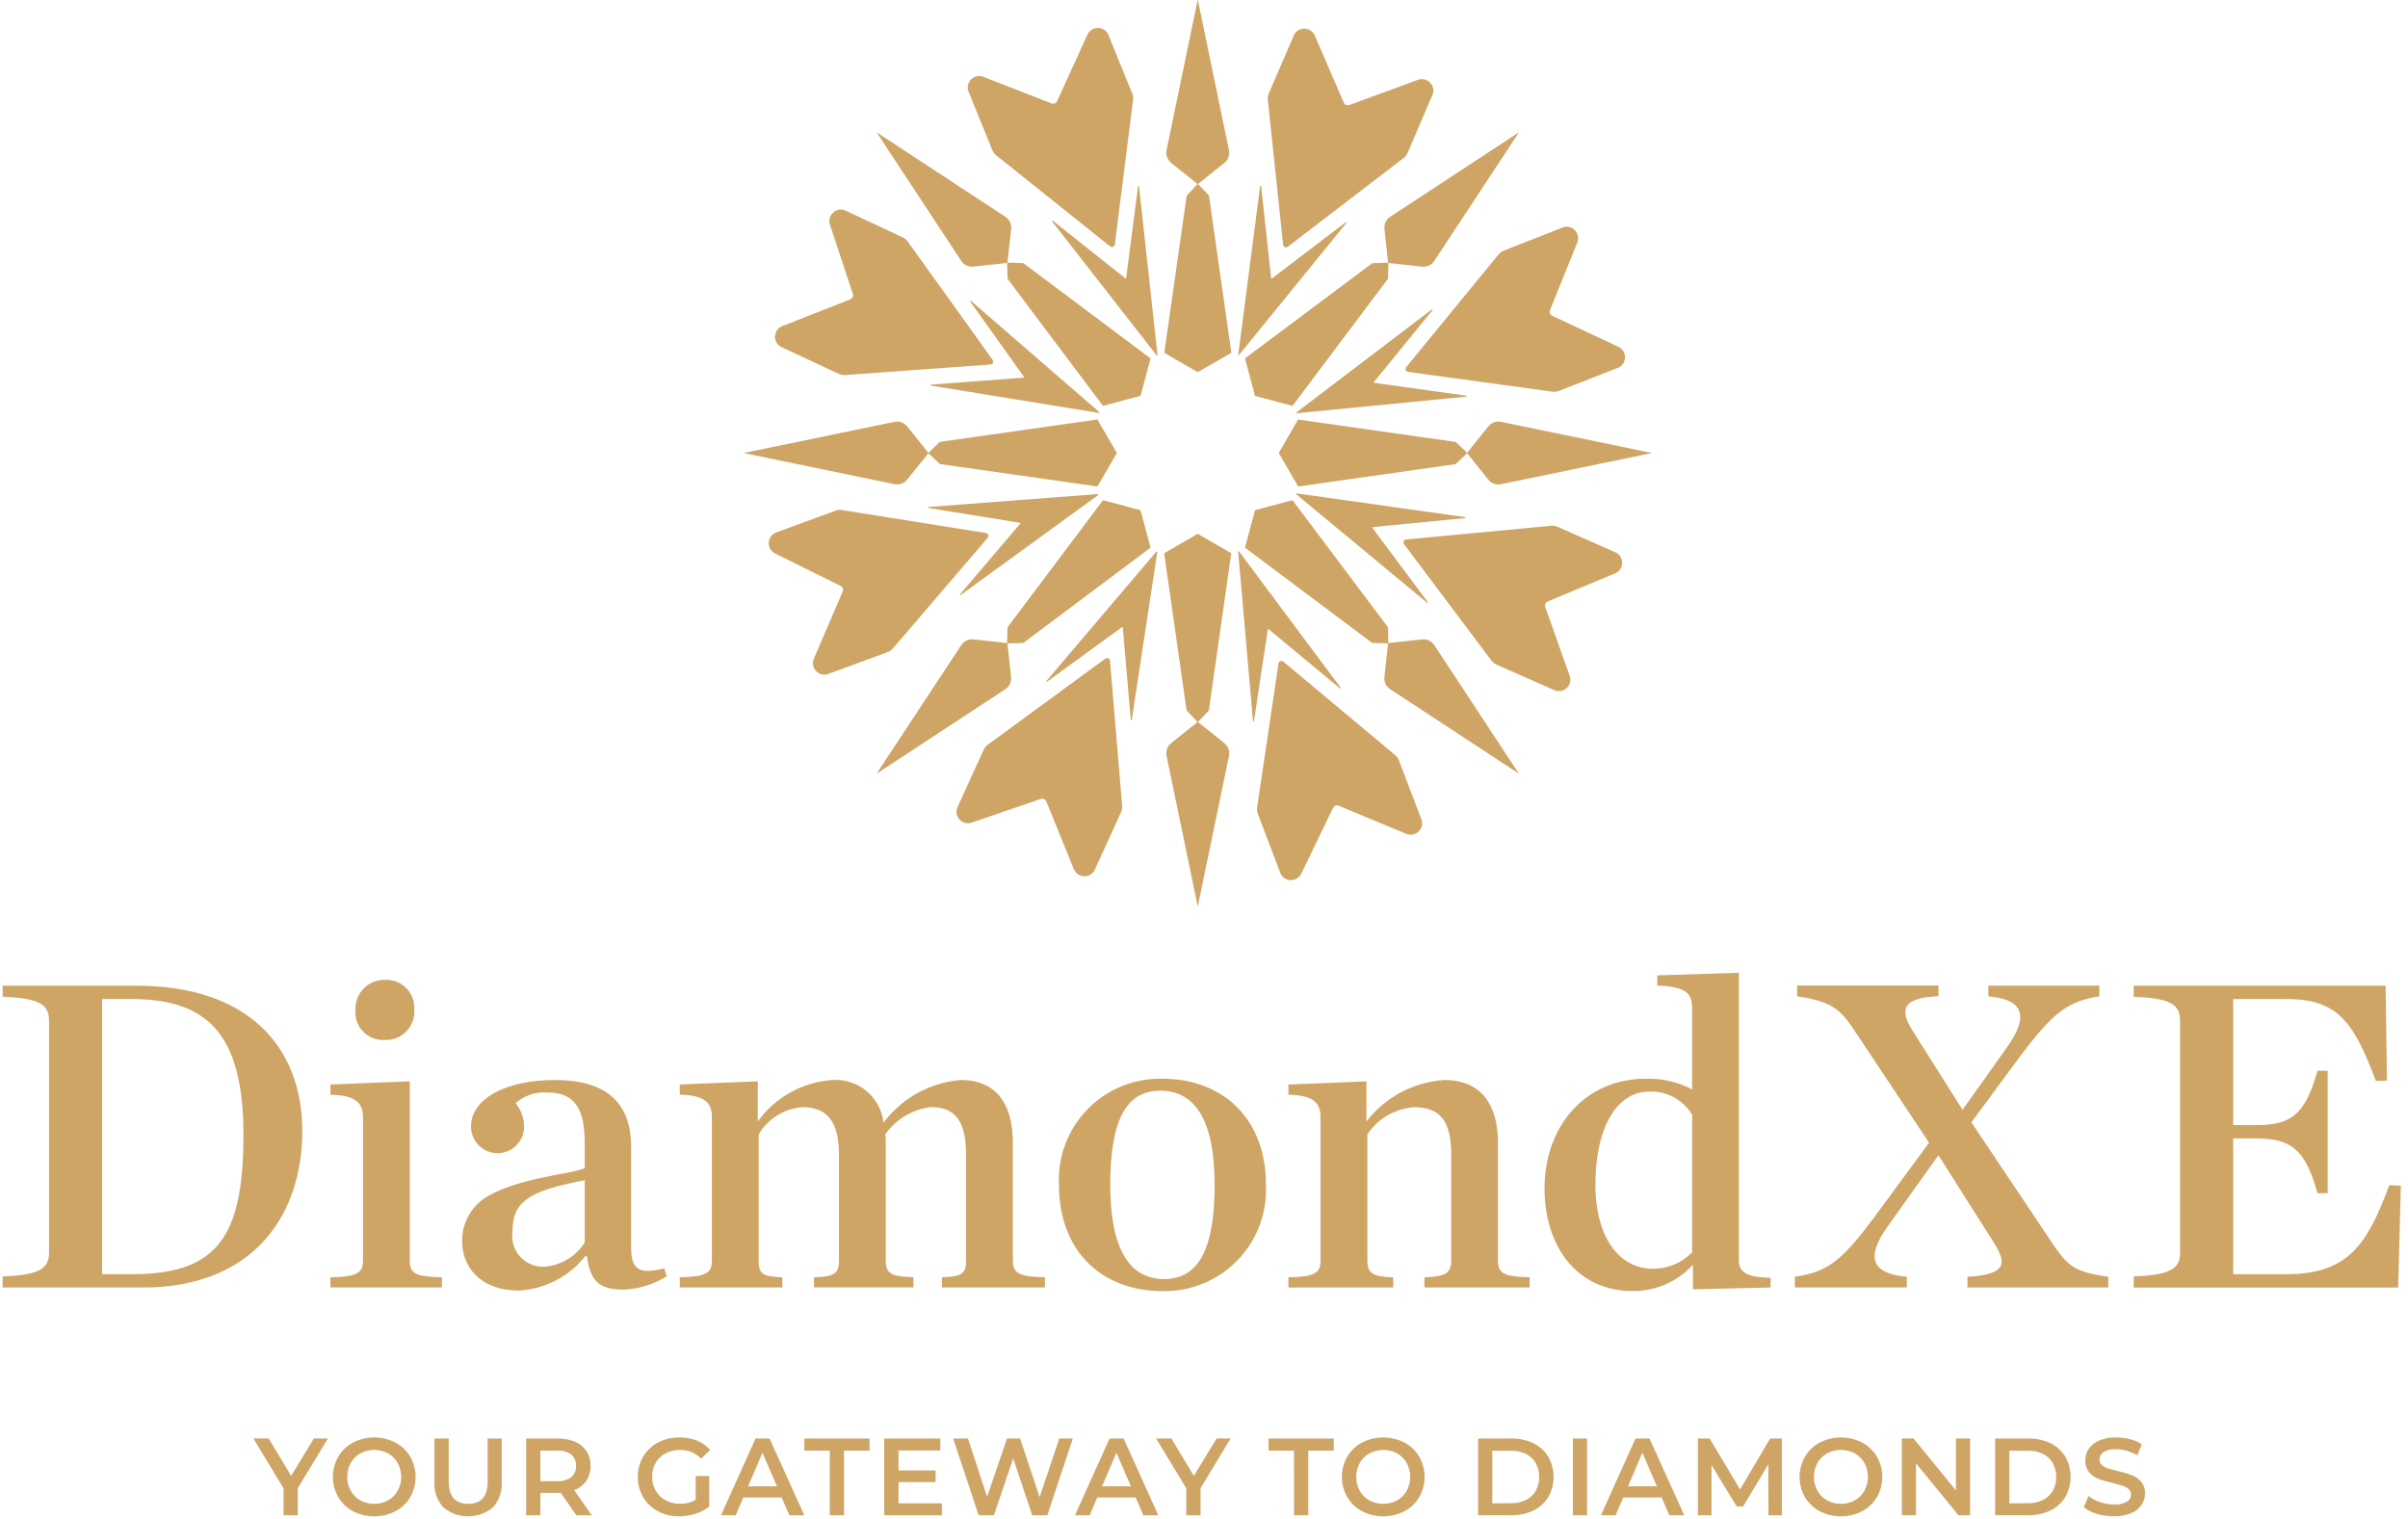 <svg width="233" height="147" viewBox="0 0 233 147" fill="none" xmlns="http://www.w3.org/2000/svg">
<path fill-rule="evenodd" clip-rule="evenodd" d="M112.876 14.522L115.884 0.008C115.885 0.006 115.886 0.004 115.888 0.002C115.89 0.001 115.893 0 115.895 0L115.897 0L115.899 0.001C115.9 0.001 115.901 0.001 115.902 0.002C115.903 0.003 115.904 0.004 115.905 0.004L115.906 0.006L115.907 0.008L118.915 14.527C118.961 14.754 118.945 14.989 118.866 15.206C118.788 15.424 118.651 15.616 118.47 15.761L115.933 17.79C115.922 17.799 115.909 17.804 115.895 17.804C115.882 17.804 115.868 17.799 115.858 17.79L113.319 15.755C113.139 15.61 113.002 15.418 112.924 15.201C112.846 14.983 112.829 14.748 112.876 14.522ZM112.697 34.163L115.855 35.986C115.868 35.994 115.883 35.998 115.898 35.998C115.913 35.998 115.928 35.994 115.941 35.986L119.099 34.163C119.103 34.16 119.107 34.158 119.111 34.154L119.115 34.151C119.118 34.148 119.121 34.145 119.123 34.141C119.127 34.137 119.13 34.132 119.132 34.127C119.14 34.111 119.142 34.094 119.14 34.077L116.994 19.012C116.984 18.947 116.955 18.887 116.909 18.839L115.934 17.818C115.931 17.814 115.926 17.81 115.921 17.808C115.915 17.806 115.91 17.804 115.904 17.804L115.901 17.805L115.898 17.805C115.894 17.805 115.891 17.806 115.887 17.808C115.882 17.81 115.877 17.814 115.873 17.818L114.895 18.842C114.851 18.887 114.823 18.945 114.814 19.007L112.668 34.077C112.664 34.093 112.665 34.109 112.67 34.124C112.672 34.132 112.676 34.139 112.68 34.145C112.685 34.152 112.69 34.158 112.697 34.163ZM149.45 114.972C149.45 109.069 153.282 104.375 159.286 104.375C160.832 104.332 162.363 104.688 163.731 105.408V97.523C163.731 96.145 163.17 95.455 160.359 95.369V94.377L168.254 94.12V121.906C168.254 123.026 168.858 123.59 171.32 123.629V124.577L163.808 124.75V122.38C163.069 123.188 162.169 123.831 161.165 124.269C160.162 124.707 159.078 124.929 157.983 124.921C152.599 124.923 149.45 120.615 149.45 114.972ZM163.731 121.174V107.857C163.303 107.15 162.694 106.569 161.967 106.175C161.239 105.782 160.419 105.589 159.592 105.617C156.526 105.617 154.372 108.935 154.372 114.664C154.372 119.316 156.4 122.763 159.981 122.763C160.681 122.76 161.372 122.618 162.016 122.345C162.66 122.073 163.243 121.675 163.731 121.176V121.174ZM35.124 121.993C35.124 123.199 34.477 123.544 31.975 123.587V124.574H42.761V123.584C40.172 123.541 39.654 123.196 39.654 121.99V104.629L31.975 104.935V105.925C34.477 105.968 35.124 106.787 35.124 108.079V121.993ZM34.555 96.646C34.422 97.009 34.366 97.396 34.391 97.782V97.783C34.365 98.163 34.421 98.544 34.555 98.901C34.689 99.258 34.898 99.582 35.168 99.851C35.438 100.12 35.762 100.329 36.12 100.462C36.477 100.596 36.859 100.652 37.239 100.626C37.625 100.642 38.01 100.576 38.368 100.433C38.726 100.29 39.05 100.074 39.319 99.797C39.588 99.52 39.795 99.19 39.927 98.828C40.059 98.466 40.114 98.08 40.086 97.696C40.113 97.314 40.058 96.93 39.925 96.571C39.792 96.211 39.584 95.884 39.315 95.611C39.046 95.338 38.721 95.125 38.364 94.987C38.006 94.849 37.622 94.788 37.239 94.809C36.852 94.801 36.468 94.874 36.11 95.023C35.752 95.171 35.43 95.392 35.162 95.671C34.894 95.951 34.687 96.282 34.555 96.646ZM4.746 121.176C4.746 122.726 3.883 123.374 0.259 123.502V124.58H13.806C24.721 124.58 29.251 117.343 29.251 109.46C29.251 101.237 23.944 95.377 13.245 95.377H0.259V96.448C3.883 96.579 4.746 97.225 4.746 98.775V121.176ZM23.556 109.802C23.556 119.582 21.091 123.287 12.812 123.287H9.878V96.664H12.684C19.932 96.664 23.556 99.894 23.556 109.802ZM44.714 120.098C44.701 119.188 44.941 118.292 45.405 117.509C45.869 116.726 46.541 116.086 47.346 115.659C49.43 114.506 52.303 113.959 54.324 113.574C55.4 113.369 56.235 113.211 56.58 113.031V110.661C56.58 107.085 55.506 105.706 52.911 105.706C52.364 105.67 51.816 105.743 51.297 105.92C50.779 106.098 50.301 106.376 49.891 106.739C50.399 107.362 50.687 108.134 50.711 108.936C50.722 109.278 50.664 109.618 50.541 109.937C50.419 110.256 50.233 110.547 49.996 110.793C49.759 111.039 49.475 111.236 49.161 111.371C48.846 111.506 48.508 111.577 48.166 111.58C47.824 111.583 47.485 111.518 47.168 111.388C46.852 111.258 46.565 111.066 46.323 110.824C46.082 110.581 45.892 110.293 45.764 109.977C45.636 109.66 45.572 109.321 45.577 108.979C45.577 106.394 48.813 104.499 53.688 104.499C58.52 104.499 61.067 106.566 61.067 110.961V120.605C61.067 122.716 61.671 123.405 64.26 122.716L64.519 123.492C63.247 124.284 61.789 124.729 60.291 124.784C57.838 124.784 57.098 123.793 56.796 121.552H56.622C55.854 122.526 54.888 123.325 53.787 123.896C52.686 124.468 51.476 124.8 50.237 124.869C46.396 124.88 44.714 122.511 44.714 120.098ZM56.58 120.227V114.196C50.97 115.267 49.589 116.349 49.589 119.192C49.527 119.629 49.564 120.075 49.698 120.497C49.831 120.918 50.057 121.304 50.359 121.627C50.661 121.95 51.031 122.201 51.443 122.363C51.855 122.524 52.298 122.591 52.739 122.56C53.515 122.49 54.265 122.243 54.931 121.839C55.597 121.434 56.161 120.883 56.58 120.227ZM81.178 121.993C81.178 123.199 80.747 123.544 78.762 123.587L78.763 124.566H88.385V123.576C86.185 123.533 85.71 123.189 85.71 121.982V110.481C85.714 110.236 85.7 109.991 85.666 109.749C86.176 109.029 86.83 108.423 87.588 107.97C88.346 107.517 89.19 107.228 90.066 107.121C92.482 107.121 93.474 108.543 93.474 111.731V121.987C93.474 123.193 93.129 123.538 91.145 123.581V124.571H101.11V123.581C98.608 123.538 98.004 123.193 98.004 121.987V110.571C98.004 106.608 96.235 104.497 92.956 104.497C91.489 104.617 90.065 105.048 88.778 105.761C87.491 106.473 86.371 107.451 85.492 108.63C85.361 107.442 84.778 106.35 83.862 105.58C82.946 104.81 81.769 104.423 80.574 104.497C79.145 104.589 77.753 104.996 76.5 105.689C75.247 106.381 74.163 107.342 73.326 108.503V104.626L65.776 104.932V105.922C68.278 105.965 68.882 106.784 68.882 108.076V121.99C68.882 123.196 68.278 123.541 65.776 123.584V124.574H75.699V123.584C73.718 123.541 73.412 123.196 73.412 121.99V109.755C73.853 109.01 74.468 108.382 75.204 107.924C75.94 107.466 76.775 107.193 77.64 107.127C80.056 107.127 81.178 108.549 81.178 111.737V121.993ZM102.47 114.713C102.391 113.364 102.594 112.014 103.065 110.747C103.536 109.48 104.264 108.325 105.205 107.353C106.145 106.382 107.277 105.616 108.529 105.103C109.781 104.59 111.126 104.342 112.479 104.375C118.476 104.375 122.488 108.423 122.488 114.542C122.569 115.893 122.369 117.247 121.899 118.517C121.43 119.788 120.703 120.948 119.762 121.923C118.822 122.899 117.689 123.669 116.435 124.185C115.182 124.701 113.834 124.953 112.479 124.923C106.443 124.923 102.47 120.874 102.47 114.713ZM117.527 114.627C117.527 108.295 115.586 105.538 112.262 105.538C109.026 105.538 107.43 108.293 107.43 114.627C107.43 121.003 109.373 123.761 112.65 123.761C115.891 123.76 117.531 121.003 117.531 114.626L117.527 114.627ZM127.775 121.993C127.775 123.199 127.171 123.544 124.669 123.587L124.672 124.58H134.81V123.59C132.869 123.547 132.308 123.202 132.308 121.996V109.761C132.81 109.005 133.48 108.375 134.266 107.919C135.051 107.463 135.931 107.194 136.838 107.133C139.346 107.133 140.419 108.469 140.419 111.701V121.99C140.419 123.196 139.815 123.541 137.83 123.584V124.574H148.012V123.584C145.507 123.541 144.946 123.196 144.946 121.99V110.574C144.946 106.611 143.091 104.5 139.769 104.5C138.297 104.592 136.863 104.998 135.561 105.688C134.258 106.379 133.119 107.34 132.219 108.506V104.629L124.669 104.935V105.925C127.171 105.968 127.775 106.787 127.775 108.079V121.993ZM192.397 96.403C195.849 96.706 196.323 98.342 194.209 101.315L189.899 107.381L185.025 99.671C183.817 97.733 184.031 96.526 187.569 96.396V95.363H173.892V96.396C177.211 96.915 178.031 97.603 179.411 99.671L186.659 110.569L181.396 117.721C178.074 122.203 176.74 123.063 173.674 123.538V124.571H184.503V123.538C181.053 123.236 180.534 121.643 182.648 118.67L187.566 111.782L193.002 120.354C194.203 122.293 194.082 123.326 190.37 123.542V124.576H204.003V123.542C200.681 123.069 200.077 122.466 198.653 120.398L190.756 108.595L195.46 102.219C198.608 98.04 200.033 96.877 203.138 96.403V95.369H192.397V96.403ZM206.46 123.502C210.084 123.374 210.948 122.726 210.948 121.176V98.775C210.948 97.225 210.084 96.579 206.46 96.448V95.377H230.835L230.964 104.554L229.891 104.596C227.82 99.126 226.353 96.67 221.306 96.67H216.085V108.861H218.241C221.521 108.861 223.031 108.042 224.239 103.606H225.232V115.452H224.239C223.031 111.013 221.521 110.153 218.241 110.153H216.085V123.293H221.176C227.13 123.293 229.028 120.537 231.185 114.678L232.307 114.721L232.048 124.586H206.46V123.502ZM28.814 146.613V143.994L31.731 139.186H30.371L28.173 142.802L25.996 139.186H24.521L27.434 144.011V146.613H28.814ZM34.163 146.228C33.567 145.912 33.071 145.439 32.729 144.859C32.388 144.263 32.209 143.589 32.209 142.903C32.209 142.217 32.388 141.542 32.729 140.947C33.072 140.367 33.568 139.894 34.163 139.578C34.797 139.254 35.499 139.085 36.212 139.085C36.925 139.085 37.627 139.254 38.262 139.578C38.855 139.893 39.351 140.365 39.695 140.942C40.036 141.54 40.215 142.216 40.215 142.904C40.215 143.591 40.036 144.267 39.695 144.865C39.351 145.442 38.855 145.913 38.262 146.228C37.627 146.552 36.925 146.721 36.212 146.721C35.499 146.721 34.797 146.552 34.163 146.228ZM37.549 145.178C37.941 144.959 38.265 144.636 38.484 144.244C38.707 143.832 38.823 143.371 38.823 142.902C38.823 142.434 38.707 141.973 38.484 141.56C38.265 141.169 37.941 140.845 37.549 140.627C37.137 140.407 36.677 140.293 36.211 140.293C35.744 140.293 35.284 140.407 34.872 140.627C34.48 140.845 34.156 141.169 33.937 141.56C33.714 141.973 33.597 142.434 33.597 142.902C33.597 143.371 33.714 143.832 33.937 144.244C34.156 144.636 34.48 144.959 34.872 145.178C35.284 145.397 35.744 145.512 36.211 145.512C36.677 145.512 37.137 145.397 37.549 145.178ZM42.216 144.704C42.364 145.13 42.596 145.521 42.898 145.856C43.571 146.414 44.419 146.719 45.294 146.719C46.17 146.719 47.017 146.414 47.691 145.856C47.992 145.52 48.222 145.129 48.369 144.703C48.516 144.278 48.576 143.828 48.547 143.379V139.191H47.187V143.324C47.194 144.78 46.568 145.508 45.307 145.508C44.047 145.508 43.417 144.78 43.417 143.324V139.191H42.038V143.379C42.008 143.828 42.069 144.279 42.216 144.704ZM55.767 146.613L54.248 144.44L54.22 144.442L54.199 144.444L54.176 144.445L54.16 144.446L54.137 144.447C54.122 144.448 54.106 144.449 54.091 144.449C54.047 144.451 54.004 144.451 53.961 144.45H52.289V146.613H50.909V139.191H53.975C54.553 139.178 55.128 139.286 55.661 139.509C56.111 139.699 56.494 140.019 56.76 140.428C57.023 140.85 57.155 141.34 57.142 141.837C57.156 142.349 57.013 142.852 56.733 143.279C56.446 143.695 56.035 144.01 55.56 144.181L57.269 146.619L55.767 146.613ZM55.267 140.738C54.868 140.458 54.384 140.323 53.897 140.357H52.289V143.316H53.903C54.391 143.35 54.876 143.213 55.273 142.929C55.43 142.794 55.554 142.625 55.635 142.435C55.716 142.244 55.752 142.038 55.741 141.831C55.752 141.625 55.715 141.419 55.633 141.229C55.551 141.039 55.426 140.871 55.267 140.738ZM68.623 142.819H67.317L67.314 145.124C66.846 145.386 66.317 145.518 65.781 145.505C65.299 145.512 64.824 145.395 64.401 145.165C64.002 144.948 63.672 144.625 63.446 144.232C63.213 143.825 63.094 143.365 63.101 142.897C63.092 142.422 63.211 141.953 63.446 141.539C63.671 141.149 64.002 140.831 64.401 140.621C64.831 140.396 65.312 140.283 65.797 140.291C66.179 140.286 66.558 140.358 66.91 140.504C67.263 140.649 67.582 140.866 67.847 141.139L68.718 140.291C68.368 139.893 67.927 139.584 67.433 139.39C66.892 139.18 66.315 139.076 65.735 139.084C65.016 139.073 64.306 139.242 63.67 139.577C63.073 139.89 62.575 140.362 62.23 140.94C61.889 141.538 61.71 142.214 61.71 142.902C61.71 143.59 61.889 144.266 62.23 144.864C62.574 145.44 63.07 145.912 63.663 146.226C64.294 146.56 64.999 146.73 65.713 146.719C66.246 146.72 66.776 146.638 67.284 146.476C67.77 146.326 68.223 146.089 68.623 145.776V142.819ZM75.639 144.896H71.92L71.187 146.613H69.763L73.108 139.191H74.468L77.824 146.613H76.378L75.639 144.896ZM75.179 143.815L73.778 140.57L72.386 143.815H75.179ZM77.828 140.357H80.292L80.293 146.613H81.673V140.357H84.137V139.191H77.828V140.357ZM91.135 145.458V146.613H85.559V139.191H90.986V140.347H86.941V142.277H90.529V143.411H86.941V145.458H91.135ZM101.344 146.613L103.808 139.191H102.497L100.596 144.864L98.708 139.191H97.434L95.511 144.832L93.664 139.191H92.231L94.694 146.613H96.171L98.039 141.121L99.879 146.613H101.344ZM109.888 144.896H106.172L105.439 146.613H104.016L107.361 139.191H108.721L112.077 146.613H110.633L109.888 144.896ZM109.428 143.815L108.027 140.57L106.635 143.815H109.428ZM116.167 146.613V143.994L119.078 139.186H117.718L115.52 142.802L113.343 139.186H111.867L114.787 144.011V146.613H116.167ZM125.21 140.357H122.747V139.191H129.055V140.357H126.591V146.613H125.212L125.21 140.357ZM130.359 144.859C130.701 145.439 131.198 145.912 131.793 146.228C132.427 146.552 133.13 146.721 133.842 146.721C134.555 146.721 135.258 146.552 135.892 146.228C136.486 145.913 136.982 145.442 137.325 144.865C137.666 144.267 137.845 143.591 137.845 142.904C137.845 142.216 137.666 141.54 137.325 140.942C136.981 140.365 136.486 139.893 135.892 139.578C135.258 139.254 134.555 139.085 133.842 139.085C133.13 139.085 132.427 139.254 131.793 139.578C131.198 139.894 130.702 140.367 130.359 140.947C130.019 141.542 129.839 142.217 129.839 142.903C129.839 143.589 130.019 144.263 130.359 144.859ZM136.116 144.244C135.897 144.636 135.573 144.959 135.181 145.178C134.769 145.397 134.309 145.512 133.842 145.512C133.376 145.512 132.916 145.397 132.504 145.178C132.112 144.959 131.788 144.636 131.569 144.244C131.346 143.832 131.23 143.371 131.23 142.902C131.23 142.434 131.346 141.973 131.569 141.56C131.788 141.169 132.112 140.845 132.504 140.627C132.916 140.407 133.376 140.293 133.842 140.293C134.309 140.293 134.769 140.407 135.181 140.627C135.573 140.845 135.897 141.169 136.116 141.56C136.339 141.973 136.456 142.434 136.456 142.902C136.456 143.371 136.339 143.832 136.116 144.244ZM143.02 139.191H146.27C147.001 139.176 147.726 139.334 148.384 139.65C148.978 139.938 149.476 140.391 149.818 140.954C150.151 141.549 150.327 142.219 150.327 142.9C150.327 143.581 150.151 144.251 149.818 144.845C149.476 145.409 148.978 145.862 148.384 146.15C147.726 146.466 147.001 146.623 146.27 146.609H143.02V139.191ZM146.206 145.447C146.703 145.46 147.197 145.355 147.646 145.141C148.046 144.945 148.378 144.635 148.601 144.25C148.82 143.837 148.935 143.376 148.935 142.908C148.935 142.44 148.82 141.98 148.601 141.567C148.378 141.182 148.045 140.871 147.646 140.676C147.197 140.462 146.703 140.357 146.206 140.37H144.4V145.459L146.206 145.447ZM153.569 139.191H152.189V146.613H153.569V139.191ZM160.782 144.896H157.064L156.331 146.613H154.907L158.252 139.191H159.612L162.968 146.613H161.522L160.782 144.896ZM160.322 143.815L158.919 140.57L157.529 143.815H160.322ZM171.103 141.694L171.114 146.613L172.422 146.615L172.413 139.192H171.277L168.376 144.112L165.424 139.192H164.288V146.615H165.605V141.758L168.047 145.765H168.66L171.103 141.694ZM176.081 146.228C175.486 145.912 174.99 145.439 174.648 144.859C174.307 144.263 174.127 143.589 174.127 142.903C174.127 142.217 174.307 141.542 174.648 140.947C174.99 140.367 175.486 139.894 176.081 139.578C176.716 139.254 177.418 139.085 178.131 139.085C178.843 139.085 179.546 139.254 180.18 139.578C180.774 139.893 181.27 140.365 181.614 140.942C181.954 141.54 182.133 142.216 182.133 142.904C182.133 143.591 181.954 144.267 181.614 144.865C181.269 145.442 180.774 145.913 180.18 146.228C179.546 146.552 178.843 146.721 178.131 146.721C177.418 146.721 176.715 146.552 176.081 146.228ZM179.467 145.178C179.86 144.959 180.184 144.636 180.403 144.244C180.625 143.832 180.742 143.371 180.742 142.902C180.742 142.434 180.625 141.973 180.403 141.56C180.184 141.169 179.86 140.845 179.467 140.627C179.056 140.407 178.596 140.293 178.129 140.293C177.662 140.293 177.203 140.407 176.791 140.627C176.398 140.845 176.075 141.169 175.856 141.56C175.633 141.973 175.516 142.434 175.516 142.902C175.516 143.371 175.633 143.832 175.856 144.244C176.075 144.636 176.398 144.959 176.791 145.178C177.203 145.397 177.662 145.512 178.129 145.512C178.596 145.512 179.056 145.397 179.467 145.178ZM190.629 146.613V139.191L189.259 139.186V144.213L185.159 139.186H184.024V146.609H185.394V141.582L189.493 146.613H190.629ZM193.05 139.191H196.3C197.03 139.176 197.754 139.334 198.412 139.65C199.006 139.937 199.504 140.39 199.846 140.954C200.179 141.549 200.354 142.218 200.354 142.9C200.354 143.581 200.179 144.251 199.846 144.845C199.504 145.409 199.006 145.862 198.412 146.15C197.754 146.466 197.03 146.623 196.3 146.609H193.05V139.191ZM196.235 145.447C196.733 145.46 197.226 145.355 197.675 145.141C198.075 144.945 198.407 144.635 198.63 144.25C198.85 143.837 198.965 143.376 198.965 142.908C198.965 142.44 198.85 141.98 198.63 141.567C198.407 141.182 198.075 140.871 197.675 140.676C197.226 140.462 196.733 140.357 196.235 140.37H194.429V145.459L196.235 145.447ZM201.619 145.83C201.993 146.13 202.425 146.35 202.889 146.476C203.426 146.636 203.985 146.717 204.546 146.714C205.113 146.73 205.677 146.629 206.203 146.417C206.611 146.255 206.963 145.979 207.218 145.621C207.439 145.293 207.556 144.905 207.552 144.509C207.574 144.093 207.44 143.685 207.175 143.364C206.928 143.083 206.616 142.867 206.267 142.733C205.824 142.569 205.37 142.436 204.907 142.335C204.504 142.236 204.185 142.148 203.952 142.07C203.74 142.004 203.543 141.896 203.373 141.752C203.299 141.688 203.24 141.608 203.2 141.518C203.161 141.428 203.142 141.331 203.145 141.233C203.143 141.087 203.178 140.943 203.248 140.815C203.318 140.687 203.419 140.579 203.543 140.501C203.912 140.291 204.335 140.195 204.759 140.226C205.108 140.229 205.454 140.281 205.789 140.379C206.146 140.479 206.489 140.625 206.808 140.813L207.245 139.742C206.897 139.517 206.513 139.353 206.109 139.255C205.672 139.142 205.223 139.085 204.771 139.085C204.206 139.069 203.644 139.17 203.12 139.382C202.713 139.546 202.362 139.824 202.11 140.183C201.889 140.514 201.772 140.904 201.776 141.302C201.753 141.722 201.887 142.135 202.153 142.462C202.397 142.743 202.706 142.961 203.054 143.094C203.505 143.258 203.966 143.392 204.434 143.497C204.838 143.596 205.156 143.684 205.39 143.762C205.603 143.828 205.8 143.938 205.968 144.085C206.042 144.15 206.101 144.231 206.141 144.322C206.18 144.413 206.199 144.511 206.197 144.61C206.197 144.752 206.159 144.892 206.087 145.015C206.015 145.138 205.912 145.239 205.787 145.309C205.408 145.511 204.979 145.603 204.55 145.574C204.097 145.573 203.646 145.496 203.218 145.346C202.814 145.215 202.435 145.016 202.097 144.758L201.619 145.83ZM120.483 34.736L121.424 38.256C121.428 38.271 121.435 38.284 121.446 38.295C121.456 38.306 121.469 38.313 121.484 38.318L125.01 39.257C125.026 39.262 125.044 39.261 125.06 39.255C125.076 39.249 125.09 39.239 125.1 39.225L134.246 27.051C134.265 27.026 134.28 26.997 134.291 26.967C134.298 26.948 134.303 26.928 134.306 26.907C134.307 26.902 134.307 26.897 134.308 26.892C134.308 26.884 134.309 26.877 134.309 26.869L134.343 25.459C134.343 25.454 134.342 25.448 134.34 25.442C134.339 25.439 134.337 25.436 134.335 25.434C134.344 25.44 134.355 25.445 134.366 25.446L137.599 25.802C137.829 25.828 138.062 25.789 138.272 25.69C138.481 25.592 138.66 25.437 138.787 25.244L146.942 12.854C146.944 12.851 146.945 12.848 146.945 12.845C146.945 12.842 146.944 12.839 146.941 12.836L146.939 12.835L146.938 12.834L146.936 12.833L146.935 12.832L146.933 12.832C146.931 12.832 146.93 12.832 146.928 12.832C146.926 12.833 146.925 12.833 146.924 12.834L134.519 20.974C134.325 21.101 134.171 21.279 134.072 21.488C133.973 21.697 133.934 21.929 133.959 22.159L134.312 25.392C134.313 25.399 134.314 25.405 134.317 25.412C134.319 25.415 134.321 25.419 134.324 25.422C134.322 25.421 134.319 25.419 134.317 25.418C134.311 25.416 134.306 25.415 134.3 25.415L132.891 25.456C132.828 25.458 132.767 25.479 132.716 25.516L120.515 34.641C120.5 34.651 120.489 34.666 120.484 34.683C120.48 34.693 120.479 34.703 120.479 34.713C120.479 34.721 120.481 34.728 120.483 34.736ZM125.582 40.63L123.756 43.784C123.748 43.797 123.744 43.812 123.744 43.827C123.744 43.842 123.748 43.856 123.756 43.869L125.582 47.023C125.586 47.029 125.59 47.035 125.596 47.041C125.599 47.043 125.601 47.046 125.604 47.048L125.61 47.052L125.615 47.055L125.618 47.056C125.634 47.064 125.651 47.066 125.667 47.064L140.755 44.921C140.82 44.912 140.881 44.883 140.928 44.837L141.951 43.863C141.955 43.859 141.958 43.855 141.96 43.849L141.962 43.846C141.964 43.855 141.968 43.863 141.974 43.871L144.008 46.404C144.153 46.585 144.345 46.722 144.563 46.8C144.781 46.879 145.017 46.895 145.244 46.848L159.784 43.845C159.787 43.844 159.789 43.842 159.791 43.84C159.793 43.838 159.794 43.835 159.794 43.832C159.794 43.829 159.793 43.826 159.791 43.824C159.789 43.822 159.787 43.82 159.784 43.819L145.247 40.816C145.02 40.769 144.785 40.786 144.567 40.864C144.35 40.943 144.158 41.079 144.013 41.26L141.974 43.794C141.968 43.802 141.964 43.811 141.962 43.82L141.96 43.816C141.958 43.811 141.955 43.806 141.951 43.802L140.925 42.825C140.88 42.783 140.822 42.755 140.76 42.746L125.667 40.603C125.652 40.599 125.636 40.6 125.621 40.605C125.606 40.609 125.592 40.618 125.582 40.63ZM125.01 48.411L121.484 49.351C121.469 49.355 121.456 49.362 121.445 49.373C121.434 49.384 121.426 49.397 121.423 49.412L120.481 52.933L120.48 52.939L120.479 52.944C120.479 52.948 120.478 52.952 120.478 52.956C120.478 52.965 120.48 52.974 120.483 52.983C120.485 52.99 120.489 52.997 120.494 53.004C120.499 53.011 120.505 53.018 120.512 53.023L132.704 62.157C132.757 62.196 132.82 62.218 132.886 62.22L134.298 62.253C134.305 62.253 134.312 62.252 134.318 62.248C134.314 62.256 134.312 62.264 134.311 62.272L133.955 65.499C133.93 65.729 133.969 65.961 134.067 66.17C134.166 66.38 134.321 66.558 134.514 66.685L146.922 74.828C146.925 74.829 146.928 74.83 146.93 74.829C146.933 74.829 146.935 74.828 146.937 74.826C146.939 74.824 146.94 74.822 146.941 74.819C146.942 74.817 146.942 74.814 146.941 74.811L138.788 62.425C138.661 62.232 138.483 62.077 138.274 61.979C138.065 61.88 137.832 61.841 137.602 61.866L134.364 62.218C134.354 62.219 134.345 62.223 134.337 62.228C134.338 62.226 134.339 62.224 134.34 62.221C134.34 62.219 134.341 62.217 134.341 62.215L134.341 62.211L134.307 60.796C134.306 60.733 134.285 60.672 134.248 60.622L125.099 48.445C125.089 48.431 125.075 48.42 125.059 48.414C125.043 48.408 125.026 48.407 125.01 48.411ZM119.099 53.502L115.941 51.678C115.928 51.67 115.913 51.666 115.898 51.666C115.889 51.666 115.881 51.667 115.873 51.67C115.867 51.672 115.861 51.674 115.855 51.678L112.697 53.502C112.682 53.511 112.67 53.523 112.663 53.539C112.655 53.554 112.653 53.571 112.655 53.588L114.802 68.653C114.804 68.674 114.809 68.694 114.816 68.713C114.831 68.755 114.855 68.794 114.886 68.826L115.861 69.847C115.865 69.852 115.87 69.855 115.875 69.857C115.88 69.859 115.886 69.86 115.892 69.86C115.894 69.86 115.896 69.86 115.899 69.86C115.902 69.859 115.905 69.858 115.908 69.857C115.91 69.856 115.912 69.855 115.914 69.854C115.917 69.852 115.92 69.85 115.922 69.847L116.9 68.823C116.912 68.811 116.922 68.799 116.931 68.786C116.934 68.781 116.937 68.777 116.939 68.773L116.943 68.766L116.948 68.757L116.95 68.753C116.966 68.723 116.977 68.69 116.981 68.656L119.128 53.587C119.13 53.578 119.13 53.57 119.129 53.562C119.129 53.554 119.127 53.547 119.125 53.54C119.123 53.535 119.121 53.529 119.118 53.525C119.113 53.516 119.106 53.509 119.099 53.502ZM118.918 73.141L115.91 87.656C115.91 87.659 115.909 87.662 115.907 87.665C115.905 87.667 115.902 87.669 115.898 87.669C115.895 87.669 115.892 87.668 115.889 87.666C115.887 87.664 115.886 87.661 115.885 87.657L112.878 73.138C112.831 72.912 112.848 72.677 112.926 72.459C113.005 72.241 113.143 72.049 113.324 71.905L115.861 69.873C115.863 69.871 115.866 69.87 115.868 69.868C115.872 69.866 115.875 69.865 115.879 69.863C115.885 69.861 115.892 69.86 115.898 69.86C115.912 69.86 115.925 69.865 115.936 69.873L118.475 71.909C118.655 72.054 118.792 72.246 118.87 72.463C118.948 72.68 118.965 72.915 118.918 73.141ZM111.312 52.933L110.371 49.412C110.367 49.398 110.36 49.385 110.349 49.374C110.339 49.364 110.326 49.356 110.311 49.352L106.786 48.413C106.769 48.408 106.752 48.409 106.736 48.414C106.72 48.42 106.705 48.43 106.695 48.443L97.549 60.617C97.509 60.669 97.487 60.733 97.486 60.799L97.453 62.211C97.453 62.214 97.453 62.217 97.454 62.22L97.454 62.223L97.455 62.226C97.456 62.228 97.457 62.23 97.459 62.232C97.456 62.23 97.454 62.229 97.451 62.227C97.449 62.226 97.446 62.224 97.443 62.223C97.438 62.222 97.433 62.22 97.428 62.22L94.195 61.865C93.965 61.839 93.732 61.878 93.522 61.977C93.312 62.075 93.134 62.23 93.007 62.423L84.853 74.813L84.852 74.814L84.851 74.816L84.85 74.817L84.85 74.819L84.85 74.82L84.85 74.822C84.85 74.825 84.851 74.828 84.854 74.831C84.856 74.833 84.859 74.834 84.863 74.834C84.866 74.834 84.869 74.832 84.871 74.83L97.276 66.689C97.469 66.562 97.624 66.385 97.722 66.175C97.821 65.966 97.859 65.734 97.834 65.505L97.482 62.273C97.481 62.264 97.477 62.254 97.472 62.246C97.479 62.251 97.487 62.253 97.496 62.253L98.912 62.22C98.975 62.218 99.036 62.197 99.087 62.16L111.282 53.025C111.289 53.019 111.295 53.013 111.3 53.006C111.305 52.999 111.309 52.992 111.311 52.983C111.317 52.967 111.317 52.95 111.312 52.933ZM106.214 47.03L108.041 43.877C108.048 43.864 108.052 43.849 108.052 43.834C108.052 43.819 108.048 43.804 108.041 43.791L106.214 40.638C106.205 40.623 106.193 40.611 106.177 40.604C106.162 40.597 106.145 40.594 106.128 40.597L91.04 42.74C90.975 42.749 90.915 42.779 90.867 42.824L89.844 43.797C89.84 43.801 89.837 43.806 89.835 43.812C89.833 43.817 89.832 43.822 89.832 43.828C89.832 43.834 89.833 43.839 89.835 43.845C89.836 43.847 89.837 43.849 89.839 43.852C89.84 43.854 89.842 43.857 89.844 43.859L90.87 44.835C90.916 44.879 90.973 44.907 91.035 44.916L106.128 47.059C106.143 47.063 106.16 47.063 106.175 47.057C106.19 47.052 106.204 47.043 106.214 47.03ZM86.545 46.848L72.008 43.845L72.002 43.84L72 43.833L72.002 43.826L72.008 43.822L86.549 40.819C86.775 40.772 87.011 40.788 87.229 40.867C87.447 40.945 87.639 41.082 87.784 41.263L89.818 43.796C89.827 43.807 89.831 43.82 89.831 43.833C89.831 43.847 89.827 43.86 89.818 43.871L87.779 46.406C87.634 46.586 87.442 46.722 87.225 46.8C87.007 46.878 86.772 46.895 86.545 46.848ZM106.786 39.254L110.311 38.314C110.326 38.311 110.339 38.303 110.35 38.293C110.356 38.287 110.361 38.28 110.366 38.272C110.368 38.269 110.369 38.265 110.371 38.261L110.373 38.255L111.314 34.734C111.318 34.718 111.318 34.7 111.312 34.684C111.309 34.674 111.303 34.665 111.297 34.657C111.293 34.652 111.288 34.648 111.283 34.644L99.091 25.511C99.039 25.471 98.975 25.449 98.909 25.449L97.497 25.415C97.492 25.415 97.486 25.416 97.48 25.418C97.478 25.419 97.475 25.42 97.473 25.421C97.471 25.423 97.468 25.425 97.466 25.427C97.462 25.431 97.459 25.436 97.457 25.441C97.455 25.447 97.454 25.452 97.454 25.458L97.488 26.872C97.489 26.935 97.51 26.996 97.548 27.047L106.695 39.231C106.706 39.243 106.721 39.252 106.737 39.256C106.74 39.257 106.743 39.258 106.746 39.258C106.749 39.258 106.753 39.259 106.756 39.259C106.759 39.259 106.762 39.259 106.765 39.258C106.772 39.258 106.779 39.257 106.786 39.254ZM93.005 25.237L84.853 12.851C84.851 12.848 84.85 12.845 84.85 12.841C84.85 12.838 84.852 12.835 84.855 12.832L84.856 12.831L84.858 12.83C84.86 12.829 84.862 12.829 84.864 12.829C84.868 12.83 84.871 12.831 84.873 12.834L97.281 20.976C97.475 21.103 97.629 21.281 97.728 21.49C97.827 21.7 97.866 21.932 97.841 22.162L97.483 25.39C97.482 25.404 97.476 25.417 97.466 25.427C97.456 25.436 97.443 25.442 97.43 25.444L94.192 25.796C93.962 25.821 93.729 25.782 93.52 25.684C93.311 25.585 93.133 25.431 93.005 25.237ZM111.999 34.336L110.212 18.012C110.212 18 110.207 17.988 110.198 17.979C110.189 17.97 110.177 17.965 110.164 17.965C110.159 17.965 110.154 17.966 110.149 17.968C110.145 17.969 110.141 17.971 110.137 17.973C110.135 17.975 110.133 17.977 110.131 17.979C110.122 17.988 110.117 18 110.117 18.012L108.967 26.914L108.966 26.917L108.966 26.919L108.965 26.922L108.964 26.924C108.963 26.927 108.961 26.93 108.959 26.932C108.955 26.938 108.949 26.942 108.943 26.945C108.94 26.946 108.936 26.947 108.933 26.947C108.929 26.947 108.926 26.947 108.923 26.947C108.916 26.945 108.909 26.942 108.904 26.938L101.868 21.352C101.859 21.343 101.847 21.338 101.834 21.338C101.821 21.338 101.809 21.343 101.8 21.352L101.798 21.355L101.796 21.357L101.794 21.36L101.792 21.364C101.79 21.366 101.789 21.369 101.789 21.372L101.788 21.374L101.787 21.379L101.786 21.384L101.786 21.386C101.786 21.399 101.791 21.411 101.8 21.42L111.907 34.374C111.914 34.383 111.924 34.389 111.935 34.392C111.946 34.394 111.957 34.393 111.967 34.389C111.978 34.385 111.986 34.377 111.992 34.368C111.998 34.358 112 34.347 111.999 34.336ZM102.288 9.783L105.236 3.322C105.326 3.139 105.466 2.984 105.639 2.875C105.812 2.766 106.012 2.707 106.216 2.703C106.421 2.7 106.622 2.753 106.799 2.857C106.975 2.96 107.12 3.11 107.216 3.29L109.557 9.05C109.636 9.244 109.663 9.455 109.637 9.662L107.872 23.648C107.867 23.699 107.847 23.747 107.817 23.787C107.786 23.828 107.745 23.859 107.698 23.878C107.651 23.897 107.599 23.903 107.549 23.895C107.499 23.887 107.452 23.866 107.412 23.834L96.41 15.043C96.233 14.901 96.095 14.717 96.01 14.507L93.68 8.77C93.624 8.574 93.624 8.366 93.679 8.17C93.734 7.974 93.841 7.796 93.99 7.656C94.139 7.517 94.323 7.421 94.523 7.379C94.722 7.337 94.93 7.351 95.123 7.418L101.745 10.004C101.847 10.043 101.959 10.042 102.06 10.001C102.161 9.96 102.243 9.882 102.288 9.783ZM119.908 34.324L130.273 21.576C130.277 21.572 130.281 21.566 130.283 21.56C130.286 21.555 130.287 21.548 130.287 21.542C130.287 21.536 130.286 21.529 130.284 21.524C130.281 21.518 130.278 21.512 130.273 21.508C130.269 21.503 130.264 21.5 130.258 21.497C130.252 21.495 130.246 21.493 130.239 21.493C130.233 21.493 130.227 21.494 130.221 21.497C130.215 21.499 130.21 21.503 130.205 21.507L123.06 26.95C123.054 26.954 123.048 26.957 123.041 26.958C123.035 26.959 123.028 26.958 123.022 26.955C123.015 26.953 123.01 26.948 123.006 26.943C123.002 26.937 122.999 26.931 122.999 26.924L122.028 18C122.028 17.988 122.023 17.976 122.014 17.967C122.005 17.958 121.993 17.953 121.981 17.953C121.968 17.953 121.956 17.958 121.947 17.967C121.938 17.976 121.933 17.988 121.933 18L119.818 34.285C119.817 34.296 119.82 34.307 119.825 34.316C119.827 34.318 119.828 34.32 119.83 34.322C119.835 34.328 119.842 34.333 119.849 34.337C119.859 34.341 119.87 34.342 119.881 34.34C119.891 34.337 119.901 34.332 119.908 34.324ZM130.561 10.16L137.235 7.711C137.429 7.648 137.636 7.639 137.834 7.685C138.032 7.732 138.213 7.831 138.359 7.973C138.504 8.115 138.608 8.294 138.659 8.49C138.71 8.687 138.706 8.894 138.647 9.088L136.195 14.801C136.111 14.993 135.981 15.161 135.814 15.289L124.614 23.872C124.574 23.904 124.527 23.926 124.476 23.933C124.425 23.94 124.373 23.934 124.326 23.913C124.278 23.893 124.237 23.861 124.207 23.819C124.177 23.778 124.159 23.729 124.154 23.678L122.677 9.685C122.652 9.46 122.687 9.232 122.776 9.024L125.229 3.336C125.33 3.158 125.477 3.012 125.656 2.913C125.834 2.813 126.036 2.765 126.24 2.772C126.444 2.78 126.642 2.843 126.813 2.956C126.983 3.068 127.119 3.225 127.207 3.409L130.024 9.929C130.067 10.028 130.147 10.107 130.247 10.15C130.346 10.193 130.459 10.197 130.561 10.16ZM125.494 39.984L141.86 38.379C141.873 38.379 141.885 38.374 141.894 38.365C141.903 38.356 141.908 38.344 141.908 38.331C141.908 38.319 141.903 38.307 141.894 38.298C141.885 38.289 141.873 38.284 141.86 38.284L132.96 37.039L132.956 37.038C132.953 37.038 132.95 37.037 132.947 37.036C132.945 37.035 132.943 37.033 132.941 37.032C132.939 37.03 132.936 37.027 132.934 37.025C132.932 37.022 132.93 37.019 132.929 37.015C132.926 37.009 132.926 37.002 132.927 36.995C132.928 36.988 132.931 36.982 132.935 36.977L138.607 30.012C138.617 30.003 138.622 29.991 138.622 29.978C138.622 29.975 138.622 29.972 138.621 29.968L138.62 29.964C138.62 29.963 138.619 29.961 138.618 29.959C138.616 29.954 138.613 29.949 138.609 29.944C138.6 29.935 138.588 29.93 138.576 29.93C138.563 29.929 138.551 29.934 138.541 29.943L125.457 39.893C125.449 39.9 125.443 39.909 125.44 39.92C125.439 39.923 125.439 39.926 125.439 39.929C125.439 39.933 125.439 39.937 125.439 39.941L125.441 39.947C125.441 39.948 125.442 39.95 125.442 39.952C125.447 39.962 125.454 39.971 125.463 39.977C125.468 39.98 125.474 39.982 125.48 39.983C125.485 39.984 125.489 39.985 125.494 39.984ZM150.189 30.555L156.628 33.569C156.811 33.661 156.966 33.802 157.074 33.977C157.182 34.151 157.24 34.352 157.242 34.556C157.243 34.762 157.187 34.963 157.081 35.139C156.975 35.314 156.822 35.457 156.64 35.551L150.845 37.825C150.651 37.901 150.439 37.927 150.232 37.898L136.245 35.983C136.195 35.977 136.148 35.957 136.108 35.926C136.068 35.895 136.037 35.854 136.019 35.807C136 35.76 135.995 35.709 136.003 35.659C136.006 35.641 136.01 35.623 136.017 35.605C136.023 35.59 136.03 35.574 136.039 35.56C136.042 35.555 136.045 35.549 136.049 35.544C136.054 35.537 136.059 35.531 136.064 35.524L144.988 24.634C145.131 24.459 145.318 24.323 145.529 24.239L151.299 21.975C151.496 21.922 151.704 21.924 151.9 21.981C152.096 22.037 152.272 22.147 152.411 22.297C152.549 22.447 152.643 22.632 152.683 22.831C152.723 23.031 152.707 23.238 152.637 23.43L149.976 30.012C149.935 30.112 149.934 30.225 149.974 30.326C150.014 30.427 150.091 30.509 150.189 30.555ZM125.437 47.834L138.089 58.322C138.098 58.332 138.11 58.337 138.123 58.337C138.135 58.337 138.148 58.333 138.157 58.324C138.166 58.315 138.171 58.303 138.171 58.291C138.172 58.283 138.17 58.276 138.167 58.27C138.165 58.265 138.162 58.261 138.158 58.257L132.785 51.062C132.783 51.06 132.782 51.057 132.78 51.054L132.78 51.052L132.779 51.049C132.778 51.047 132.778 51.045 132.778 51.044C132.777 51.037 132.778 51.03 132.781 51.023C132.784 51.017 132.788 51.012 132.794 51.008C132.799 51.004 132.806 51.002 132.813 51.001L141.759 50.13C141.772 50.13 141.784 50.125 141.793 50.116C141.802 50.107 141.807 50.095 141.807 50.083C141.807 50.07 141.802 50.058 141.793 50.049C141.79 50.046 141.787 50.044 141.784 50.042C141.782 50.041 141.779 50.039 141.777 50.038C141.771 50.036 141.765 50.035 141.759 50.035L125.474 47.739C125.462 47.737 125.45 47.739 125.44 47.745C125.435 47.748 125.43 47.752 125.427 47.757C125.423 47.761 125.42 47.766 125.417 47.772C125.415 47.778 125.414 47.785 125.414 47.792C125.414 47.797 125.415 47.802 125.416 47.806C125.42 47.818 125.427 47.827 125.437 47.834ZM149.518 58.736L151.899 65.427C151.96 65.621 151.967 65.828 151.919 66.026C151.871 66.224 151.769 66.405 151.625 66.549C151.48 66.694 151.299 66.796 151.101 66.844C150.903 66.892 150.695 66.885 150.5 66.824L144.807 64.309C144.615 64.225 144.448 64.092 144.322 63.925L135.85 52.648C135.819 52.608 135.8 52.561 135.795 52.511C135.789 52.461 135.797 52.41 135.817 52.365C135.828 52.339 135.844 52.315 135.862 52.294C135.876 52.277 135.892 52.263 135.91 52.25C135.93 52.236 135.952 52.224 135.974 52.215C135.987 52.21 136.001 52.206 136.015 52.203C136.02 52.202 136.026 52.201 136.032 52.2L136.038 52.199L136.049 52.198L150.077 50.876C150.303 50.854 150.531 50.891 150.738 50.983L156.41 53.487C156.587 53.589 156.731 53.738 156.829 53.917C156.926 54.096 156.973 54.299 156.963 54.502C156.953 54.706 156.888 54.903 156.773 55.072C156.659 55.241 156.501 55.375 156.315 55.46L149.755 58.202C149.655 58.243 149.574 58.322 149.53 58.421C149.485 58.521 149.481 58.633 149.518 58.736ZM119.81 53.412L121.24 69.771C121.24 69.783 121.245 69.796 121.254 69.804L121.256 69.807C121.258 69.808 121.26 69.81 121.263 69.811C121.264 69.812 121.266 69.813 121.268 69.814L121.272 69.816C121.274 69.816 121.276 69.817 121.278 69.817C121.281 69.818 121.285 69.818 121.288 69.818C121.3 69.818 121.312 69.813 121.321 69.804C121.33 69.796 121.335 69.783 121.335 69.771L122.678 60.893C122.679 60.886 122.682 60.879 122.686 60.874L122.688 60.872C122.689 60.87 122.69 60.869 122.692 60.868C122.695 60.865 122.698 60.863 122.702 60.862C122.709 60.859 122.716 60.858 122.722 60.859C122.729 60.861 122.736 60.864 122.741 60.868L129.655 66.607C129.664 66.616 129.676 66.621 129.688 66.621C129.701 66.622 129.713 66.617 129.722 66.608C129.731 66.6 129.737 66.588 129.737 66.575C129.737 66.562 129.732 66.55 129.724 66.541L119.903 53.369C119.9 53.364 119.896 53.36 119.891 53.356C119.886 53.352 119.88 53.35 119.874 53.348C119.862 53.345 119.85 53.346 119.838 53.351C119.827 53.356 119.818 53.365 119.813 53.376C119.808 53.387 119.807 53.4 119.81 53.412ZM128.986 78.171L125.897 84.567C125.802 84.747 125.66 84.898 125.485 85.003C125.31 85.108 125.11 85.163 124.906 85.162C124.702 85.161 124.502 85.104 124.328 84.997C124.154 84.891 124.013 84.739 123.92 84.558L121.706 78.741C121.632 78.546 121.609 78.335 121.639 78.129L123.71 64.185C123.717 64.136 123.738 64.089 123.769 64.05C123.773 64.045 123.778 64.04 123.782 64.035L123.788 64.029C123.793 64.024 123.798 64.019 123.803 64.014C123.816 64.003 123.83 63.993 123.845 63.984C123.849 63.982 123.854 63.979 123.859 63.977C123.863 63.975 123.868 63.972 123.872 63.97C123.878 63.968 123.883 63.966 123.889 63.964C123.935 63.946 123.986 63.941 124.036 63.949C124.085 63.957 124.131 63.979 124.17 64.011L134.977 73.042C135.151 73.188 135.285 73.375 135.367 73.587L137.57 79.373C137.621 79.57 137.616 79.778 137.557 79.973C137.498 80.168 137.387 80.343 137.235 80.479C137.083 80.615 136.897 80.707 136.696 80.745C136.496 80.782 136.289 80.764 136.098 80.692L129.534 77.963C129.433 77.921 129.32 77.92 129.219 77.959C129.117 77.997 129.034 78.073 128.986 78.171ZM111.892 53.372L101.25 65.891C101.241 65.899 101.235 65.911 101.234 65.924C101.234 65.936 101.238 65.948 101.247 65.958C101.255 65.967 101.267 65.973 101.28 65.973C101.293 65.974 101.305 65.969 101.314 65.961L108.578 60.675C108.58 60.673 108.583 60.671 108.587 60.67C108.59 60.669 108.593 60.668 108.596 60.668C108.603 60.667 108.61 60.668 108.616 60.671C108.618 60.672 108.62 60.673 108.622 60.674C108.623 60.675 108.624 60.676 108.625 60.677C108.628 60.679 108.63 60.681 108.632 60.684C108.633 60.685 108.634 60.687 108.635 60.688C108.637 60.693 108.639 60.698 108.639 60.703L109.415 69.645C109.415 69.658 109.42 69.67 109.429 69.679C109.437 69.688 109.45 69.693 109.462 69.693C109.475 69.693 109.487 69.688 109.496 69.679C109.5 69.674 109.503 69.669 109.506 69.664C109.507 69.661 109.508 69.657 109.509 69.654C109.509 69.651 109.51 69.648 109.51 69.645L111.982 53.41C111.983 53.407 111.982 53.404 111.982 53.401C111.982 53.399 111.981 53.397 111.981 53.395C111.98 53.39 111.978 53.385 111.975 53.38C111.969 53.371 111.961 53.364 111.951 53.359C111.947 53.358 111.943 53.357 111.939 53.356C111.937 53.356 111.935 53.355 111.933 53.355C111.928 53.355 111.924 53.355 111.919 53.356C111.909 53.359 111.899 53.364 111.892 53.372ZM100.712 77.303L93.985 79.607C93.791 79.666 93.584 79.67 93.388 79.62C93.191 79.57 93.012 79.467 92.869 79.323C92.727 79.179 92.626 78.999 92.579 78.802C92.532 78.604 92.539 78.398 92.601 78.205L95.181 72.541C95.268 72.351 95.403 72.186 95.572 72.062L106.957 63.726C106.998 63.696 107.045 63.677 107.095 63.672C107.145 63.667 107.196 63.675 107.242 63.696C107.288 63.717 107.327 63.749 107.356 63.79C107.385 63.831 107.402 63.88 107.406 63.93L108.578 77.951C108.597 78.177 108.557 78.404 108.463 78.611L105.893 84.244C105.789 84.419 105.638 84.562 105.458 84.658C105.277 84.754 105.074 84.798 104.87 84.786C104.666 84.774 104.469 84.706 104.301 84.59C104.133 84.474 104 84.314 103.917 84.127L101.244 77.545C101.203 77.445 101.125 77.364 101.026 77.319C100.927 77.273 100.815 77.268 100.712 77.303ZM106.241 47.805L89.838 49.054C89.826 49.054 89.814 49.059 89.805 49.068C89.796 49.077 89.791 49.089 89.791 49.101C89.791 49.114 89.796 49.126 89.805 49.135C89.808 49.139 89.813 49.142 89.818 49.144C89.824 49.147 89.831 49.149 89.838 49.149L98.71 50.588C98.713 50.588 98.716 50.589 98.719 50.59C98.722 50.592 98.725 50.594 98.728 50.596L98.731 50.599C98.732 50.6 98.733 50.601 98.734 50.602L98.736 50.605C98.736 50.606 98.737 50.607 98.737 50.608C98.738 50.609 98.739 50.611 98.74 50.612C98.741 50.616 98.742 50.62 98.742 50.623C98.742 50.626 98.742 50.629 98.741 50.632C98.74 50.639 98.737 50.645 98.733 50.651L92.907 57.49C92.898 57.498 92.892 57.51 92.892 57.523C92.891 57.535 92.896 57.548 92.904 57.557C92.913 57.566 92.925 57.572 92.937 57.573C92.95 57.573 92.962 57.569 92.972 57.56L106.27 47.898C106.279 47.892 106.285 47.883 106.289 47.873C106.29 47.867 106.291 47.861 106.291 47.855C106.291 47.85 106.29 47.846 106.289 47.841C106.285 47.831 106.279 47.822 106.271 47.816C106.267 47.813 106.264 47.811 106.26 47.809C106.257 47.808 106.254 47.807 106.251 47.806C106.248 47.806 106.245 47.805 106.241 47.805ZM81.339 56.691L74.968 53.536C74.787 53.439 74.637 53.294 74.534 53.117C74.43 52.94 74.377 52.738 74.382 52.533C74.386 52.329 74.447 52.129 74.557 51.956C74.668 51.784 74.824 51.645 75.008 51.555L80.852 49.412C81.048 49.34 81.259 49.32 81.465 49.352L95.406 51.572C95.455 51.58 95.501 51.601 95.54 51.633C95.578 51.664 95.608 51.706 95.625 51.752C95.633 51.773 95.638 51.794 95.641 51.816C95.644 51.843 95.643 51.871 95.638 51.898C95.63 51.947 95.608 51.993 95.576 52.031L86.417 62.723C86.269 62.895 86.08 63.027 85.868 63.105L80.042 65.248C79.844 65.296 79.637 65.29 79.442 65.229C79.247 65.168 79.073 65.055 78.938 64.902C78.803 64.749 78.713 64.562 78.678 64.361C78.642 64.161 78.662 63.954 78.736 63.764L81.542 57.239C81.584 57.139 81.587 57.026 81.55 56.925C81.512 56.823 81.437 56.739 81.339 56.691ZM106.361 39.867L93.944 29.104C93.935 29.095 93.923 29.089 93.911 29.089C93.898 29.088 93.886 29.092 93.876 29.101C93.867 29.11 93.861 29.121 93.861 29.134C93.86 29.147 93.865 29.159 93.873 29.168L99.085 36.477C99.09 36.483 99.092 36.49 99.093 36.497C99.094 36.504 99.092 36.511 99.089 36.517C99.086 36.523 99.082 36.529 99.076 36.532C99.07 36.536 99.063 36.538 99.056 36.539L90.091 37.215C90.085 37.215 90.079 37.216 90.074 37.218C90.068 37.221 90.062 37.224 90.058 37.229C90.049 37.238 90.044 37.25 90.044 37.263C90.044 37.275 90.049 37.288 90.058 37.296C90.067 37.305 90.079 37.31 90.091 37.31L106.323 39.955C106.333 39.956 106.343 39.953 106.352 39.947C106.361 39.942 106.368 39.934 106.372 39.924C106.376 39.914 106.377 39.904 106.375 39.894C106.373 39.883 106.368 39.874 106.361 39.867ZM82.524 28.437L80.291 21.701C80.233 21.506 80.23 21.298 80.282 21.101C80.335 20.903 80.441 20.724 80.588 20.583C80.736 20.442 80.919 20.344 81.119 20.3C81.318 20.256 81.526 20.267 81.719 20.333L87.356 22.972C87.546 23.061 87.71 23.197 87.832 23.367L96.055 34.826C96.084 34.867 96.102 34.914 96.106 34.964C96.111 35.014 96.102 35.064 96.081 35.11C96.06 35.155 96.027 35.194 95.986 35.222C95.944 35.251 95.896 35.268 95.846 35.271L81.791 36.288C81.565 36.304 81.338 36.262 81.132 36.165L75.519 33.537C75.345 33.431 75.203 33.279 75.11 33.097C75.016 32.916 74.975 32.713 74.989 32.51C75.004 32.306 75.074 32.111 75.192 31.945C75.309 31.779 75.471 31.648 75.658 31.567L82.276 28.965C82.377 28.925 82.459 28.848 82.505 28.75C82.552 28.652 82.558 28.54 82.524 28.437Z" fill="#CFA565"/>
</svg>
